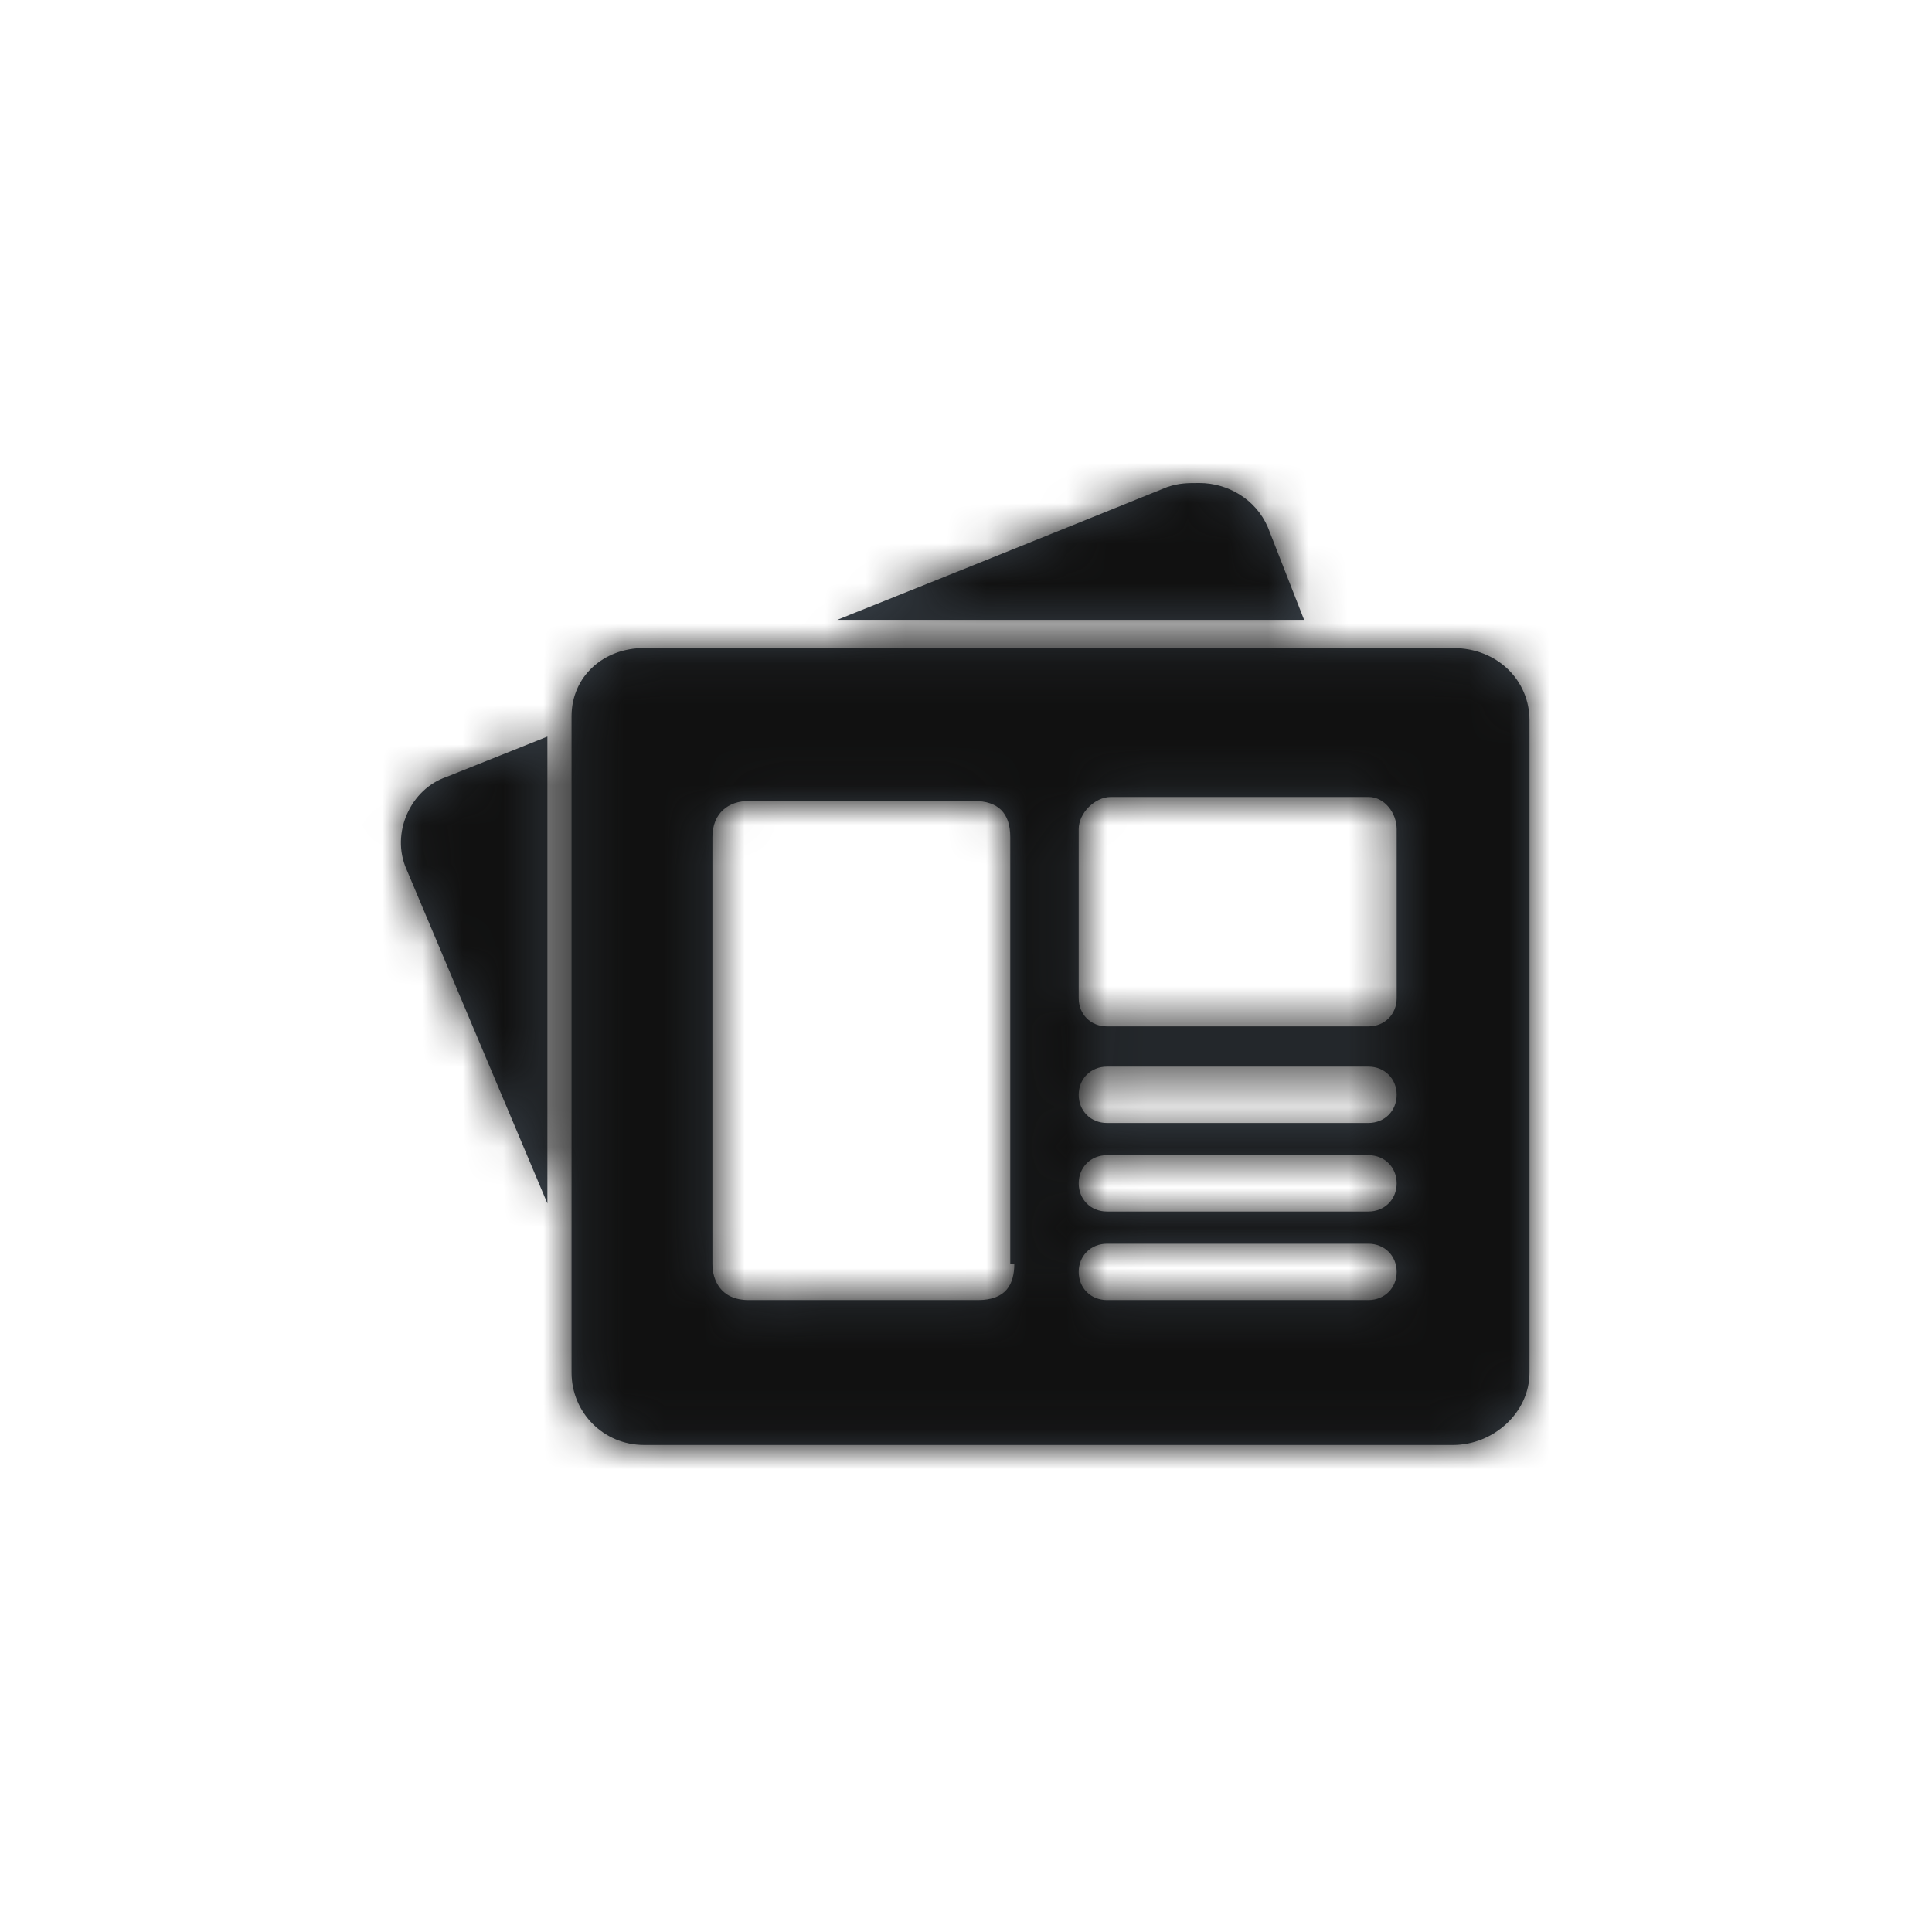 <svg id="icon_x2F_Utility_x2F_Store_x2F_local-ad-Layer_1" xmlns="http://www.w3.org/2000/svg" viewBox="0 0 48 48" enable-background="new 0 0 48 48"><title>icon/Utility/Store/local-ad</title><g id="icon_x2F_Utility_x2F_Store_x2F_local-ad-Symbols"><g id="icon_x2F_Utility_x2F_Store_x2F_local-ad"><g id="icon_x2F_Utility_x2F_Store_x2F_local-ad-Icon" transform="translate(10 12)"><g id="icon_x2F_Utility_x2F_Store_x2F_local-ad-Mask"><path id="icon_x2F_Utility_x2F_Store_x2F_local-ad-path-1_1_" d="M26.1 4.1H6c-1 0-1.8.7-1.8 1.7v16.3c0 1 .8 1.8 1.8 1.8h20.1c1 0 1.9-.8 1.9-1.8V5.9c0-1-.8-1.8-1.9-1.8zM15.2 19.4c0 .5-.2.9-.9.9H8.6c-.7 0-.9-.5-.9-.9V8.8c0-.6.4-.9.9-.9h5.6c.6 0 .9.3.9.9v10.6h.1zm8.8.9h-6.5c-.4 0-.7-.3-.7-.7s.3-.7.7-.7H24c.4 0 .7.3.7.7s-.3.7-.7.7zm0-2.2h-6.5c-.4 0-.7-.3-.7-.7 0-.4.3-.7.7-.7H24c.4 0 .7.3.7.7 0 .4-.3.7-.7.7zm0-2.2h-6.5c-.4 0-.7-.3-.7-.7 0-.4.3-.7.7-.7H24c.4 0 .7.3.7.7 0 .4-.3.7-.7.7zm.7-3.1c0 .4-.3.7-.7.7h-6.5c-.4 0-.7-.3-.7-.7V8.6c0-.4.4-.8.8-.8H24c.4 0 .7.4.7.8v4.2zm-2.3-9.4H10.8C14.8 1.8 19 .1 19 .1c.3-.1.5-.1.8-.1.7 0 1.4.4 1.7 1.1l.9 2.3zM3.6 6.3v11.6L.1 9.6c-.4-.9.1-2 1-2.3l2.5-1z" fill="#384048"/></g><defs><filter id="icon_x2F_Utility_x2F_Store_x2F_local-ad-Adobe_OpacityMaskFilter" filterUnits="userSpaceOnUse" x="-10" y="-12" width="48" height="48"><feColorMatrix values="1 0 0 0 0 0 1 0 0 0 0 0 1 0 0 0 0 0 1 0"/></filter></defs><mask maskUnits="userSpaceOnUse" x="-10" y="-12" width="48" height="48" id="icon_x2F_Utility_x2F_Store_x2F_local-ad-mask-2"><g filter="url(#icon_x2F_Utility_x2F_Store_x2F_local-ad-Adobe_OpacityMaskFilter)"><path id="icon_x2F_Utility_x2F_Store_x2F_local-ad-path-1" d="M26.1 4.1H6c-1 0-1.8.7-1.8 1.7v16.3c0 1 .8 1.8 1.8 1.8h20.1c1 0 1.9-.8 1.9-1.8V5.9c0-1-.8-1.8-1.9-1.8zM15.2 19.4c0 .5-.2.9-.9.9H8.6c-.7 0-.9-.5-.9-.9V8.8c0-.6.4-.9.9-.9h5.6c.6 0 .9.3.9.9v10.6h.1zm8.8.9h-6.5c-.4 0-.7-.3-.7-.7s.3-.7.7-.7H24c.4 0 .7.3.7.7s-.3.7-.7.7zm0-2.2h-6.5c-.4 0-.7-.3-.7-.7 0-.4.3-.7.7-.7H24c.4 0 .7.3.7.7 0 .4-.3.7-.7.7zm0-2.2h-6.5c-.4 0-.7-.3-.7-.7 0-.4.3-.7.7-.7H24c.4 0 .7.3.7.7 0 .4-.3.7-.7.7zm.7-3.1c0 .4-.3.7-.7.7h-6.5c-.4 0-.7-.3-.7-.7V8.6c0-.4.4-.8.8-.8H24c.4 0 .7.4.7.8v4.2zm-2.3-9.4H10.8C14.8 1.8 19 .1 19 .1c.3-.1.5-.1.8-.1.7 0 1.4.4 1.7 1.1l.9 2.3zM3.6 6.3v11.6L.1 9.6c-.4-.9.1-2 1-2.3l2.5-1z" fill="#fff"/></g></mask><g id="icon_x2F_Utility_x2F_Store_x2F_local-ad-Color_x2F_Grayscale_x2F_Night-Sky" mask="url(#icon_x2F_Utility_x2F_Store_x2F_local-ad-mask-2)"><path fill="#111" d="M0 0h48v48H0z" transform="translate(-10 -12)" id="icon_x2F_Utility_x2F_Store_x2F_local-ad-Swatch"/></g></g></g></g></svg>